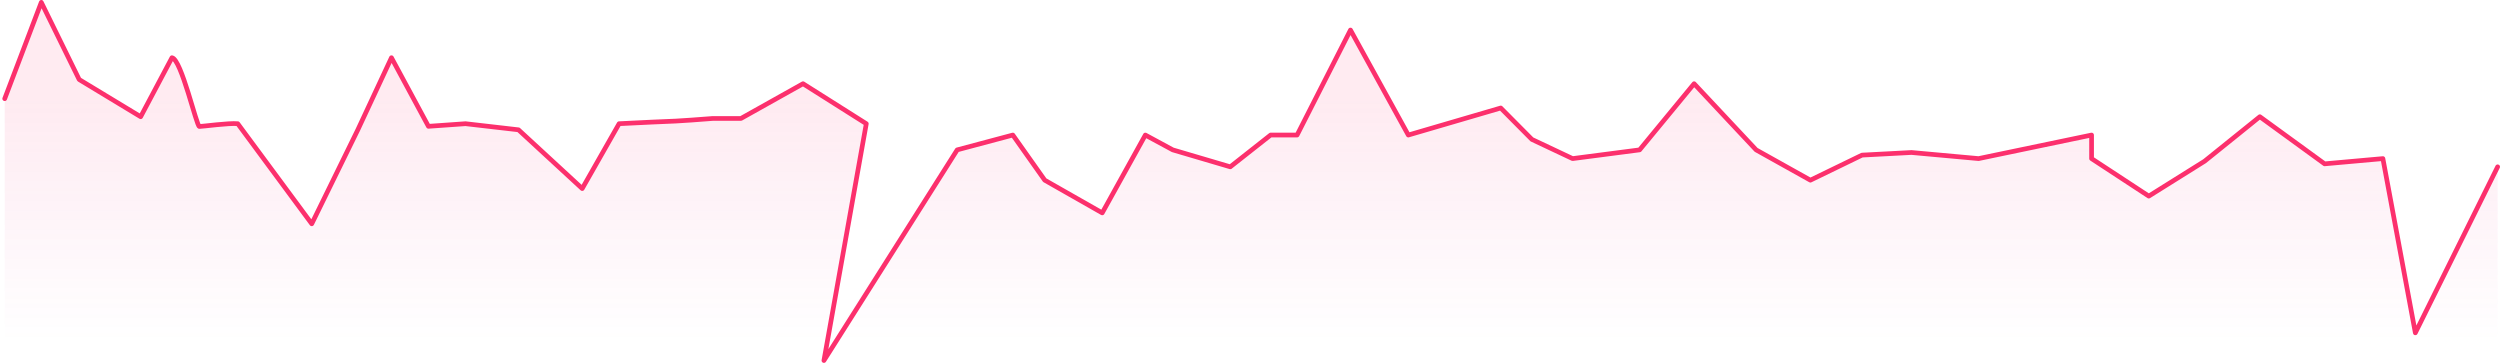 <svg width="1061" height="154" viewBox="0 0 1061 154" fill="none" xmlns="http://www.w3.org/2000/svg">
<g style="mix-blend-mode:multiply" opacity="0.1">
<path d="M1060 70.693L1025.62 139.327L1011.3 67.203L986.569 69.424L959.634 50.74L935.618 68.314L911.947 82.759L887.663 67.203V57.144L839.708 67.203L811.235 64.613L790.255 65.723L768.329 76L745.297 63.503L718.978 36.51L695.844 63.503L666.854 67.203L650.137 59.062L636.911 45.404L597.687 57.212L572.588 13.029L550.482 57.212H539.242L522.128 70.663L497.175 62.836L486.639 57.212L467.786 89.875L442.833 75.644L429.846 57.212L406.79 62.836L349.122 150L367.654 52.401L340.804 35.798L314.455 50.18H302.466C297.721 50.55 287.93 51.29 286.731 51.29C285.532 51.29 270.246 52.031 262.754 52.401L247.092 79.202L220.044 54.991L197.565 52.401L181.83 53.511L166.134 25.481L151.858 54.991L131.755 94.144L100.907 52.401C100.907 52.401 86.375 53.586 85.176 53.586C83.977 53.586 76.973 25.03 72.977 24.413L59.696 49.44L33.053 33.308L17.526 2L2 41.787V150H349.122H1060V70.693Z" fill="url(#paint0_linear_1160_33129)"/>
</g>
<path d="M1060 70.8L1025.07 141.253L1011.3 67.309L986.569 69.53L959.08 49.535L935.618 68.419L911.947 83.23L887.663 67.309V57.311L839.708 67.309L811.235 64.717L790.255 65.828L768.329 76.466L745.297 63.606L718.978 35.529L695.844 63.606L667.409 67.309L650.137 59.163L636.911 45.832L597.687 57.311L573.143 12.747L550.482 57.311H539.242L522.128 70.8L497.73 63.606L486.085 57.311L467.786 90.349L443.388 76.466L429.846 57.311L406.236 63.606L349.676 153L367.654 52.497L340.804 35.529L314.455 50.276H302.466C297.72 50.646 287.93 51.386 286.731 51.386C285.532 51.386 270.246 52.127 262.754 52.497L247.092 80.026L220.044 55.089L197.565 52.497L181.83 53.608L166.134 24.494L151.858 55.089L132.309 94.977L100.906 52.497C97.16 52.127 85.82 53.684 84.622 53.684C83.423 53.684 76.973 25.111 72.977 24.494L59.695 49.535L33.607 33.749L17.526 1L2 41.878" stroke="#FC306D" stroke-width="2" stroke-linecap="round" stroke-linejoin="round"/>
<defs>
<linearGradient id="paint0_linear_1160_33129" x1="531" y1="41.787" x2="531" y2="145.182" gradientUnits="userSpaceOnUse">
<stop stop-color="#FC306D"/>
<stop offset="1" stop-color="#D6218E" stop-opacity="0"/>
</linearGradient>
</defs>
</svg>
